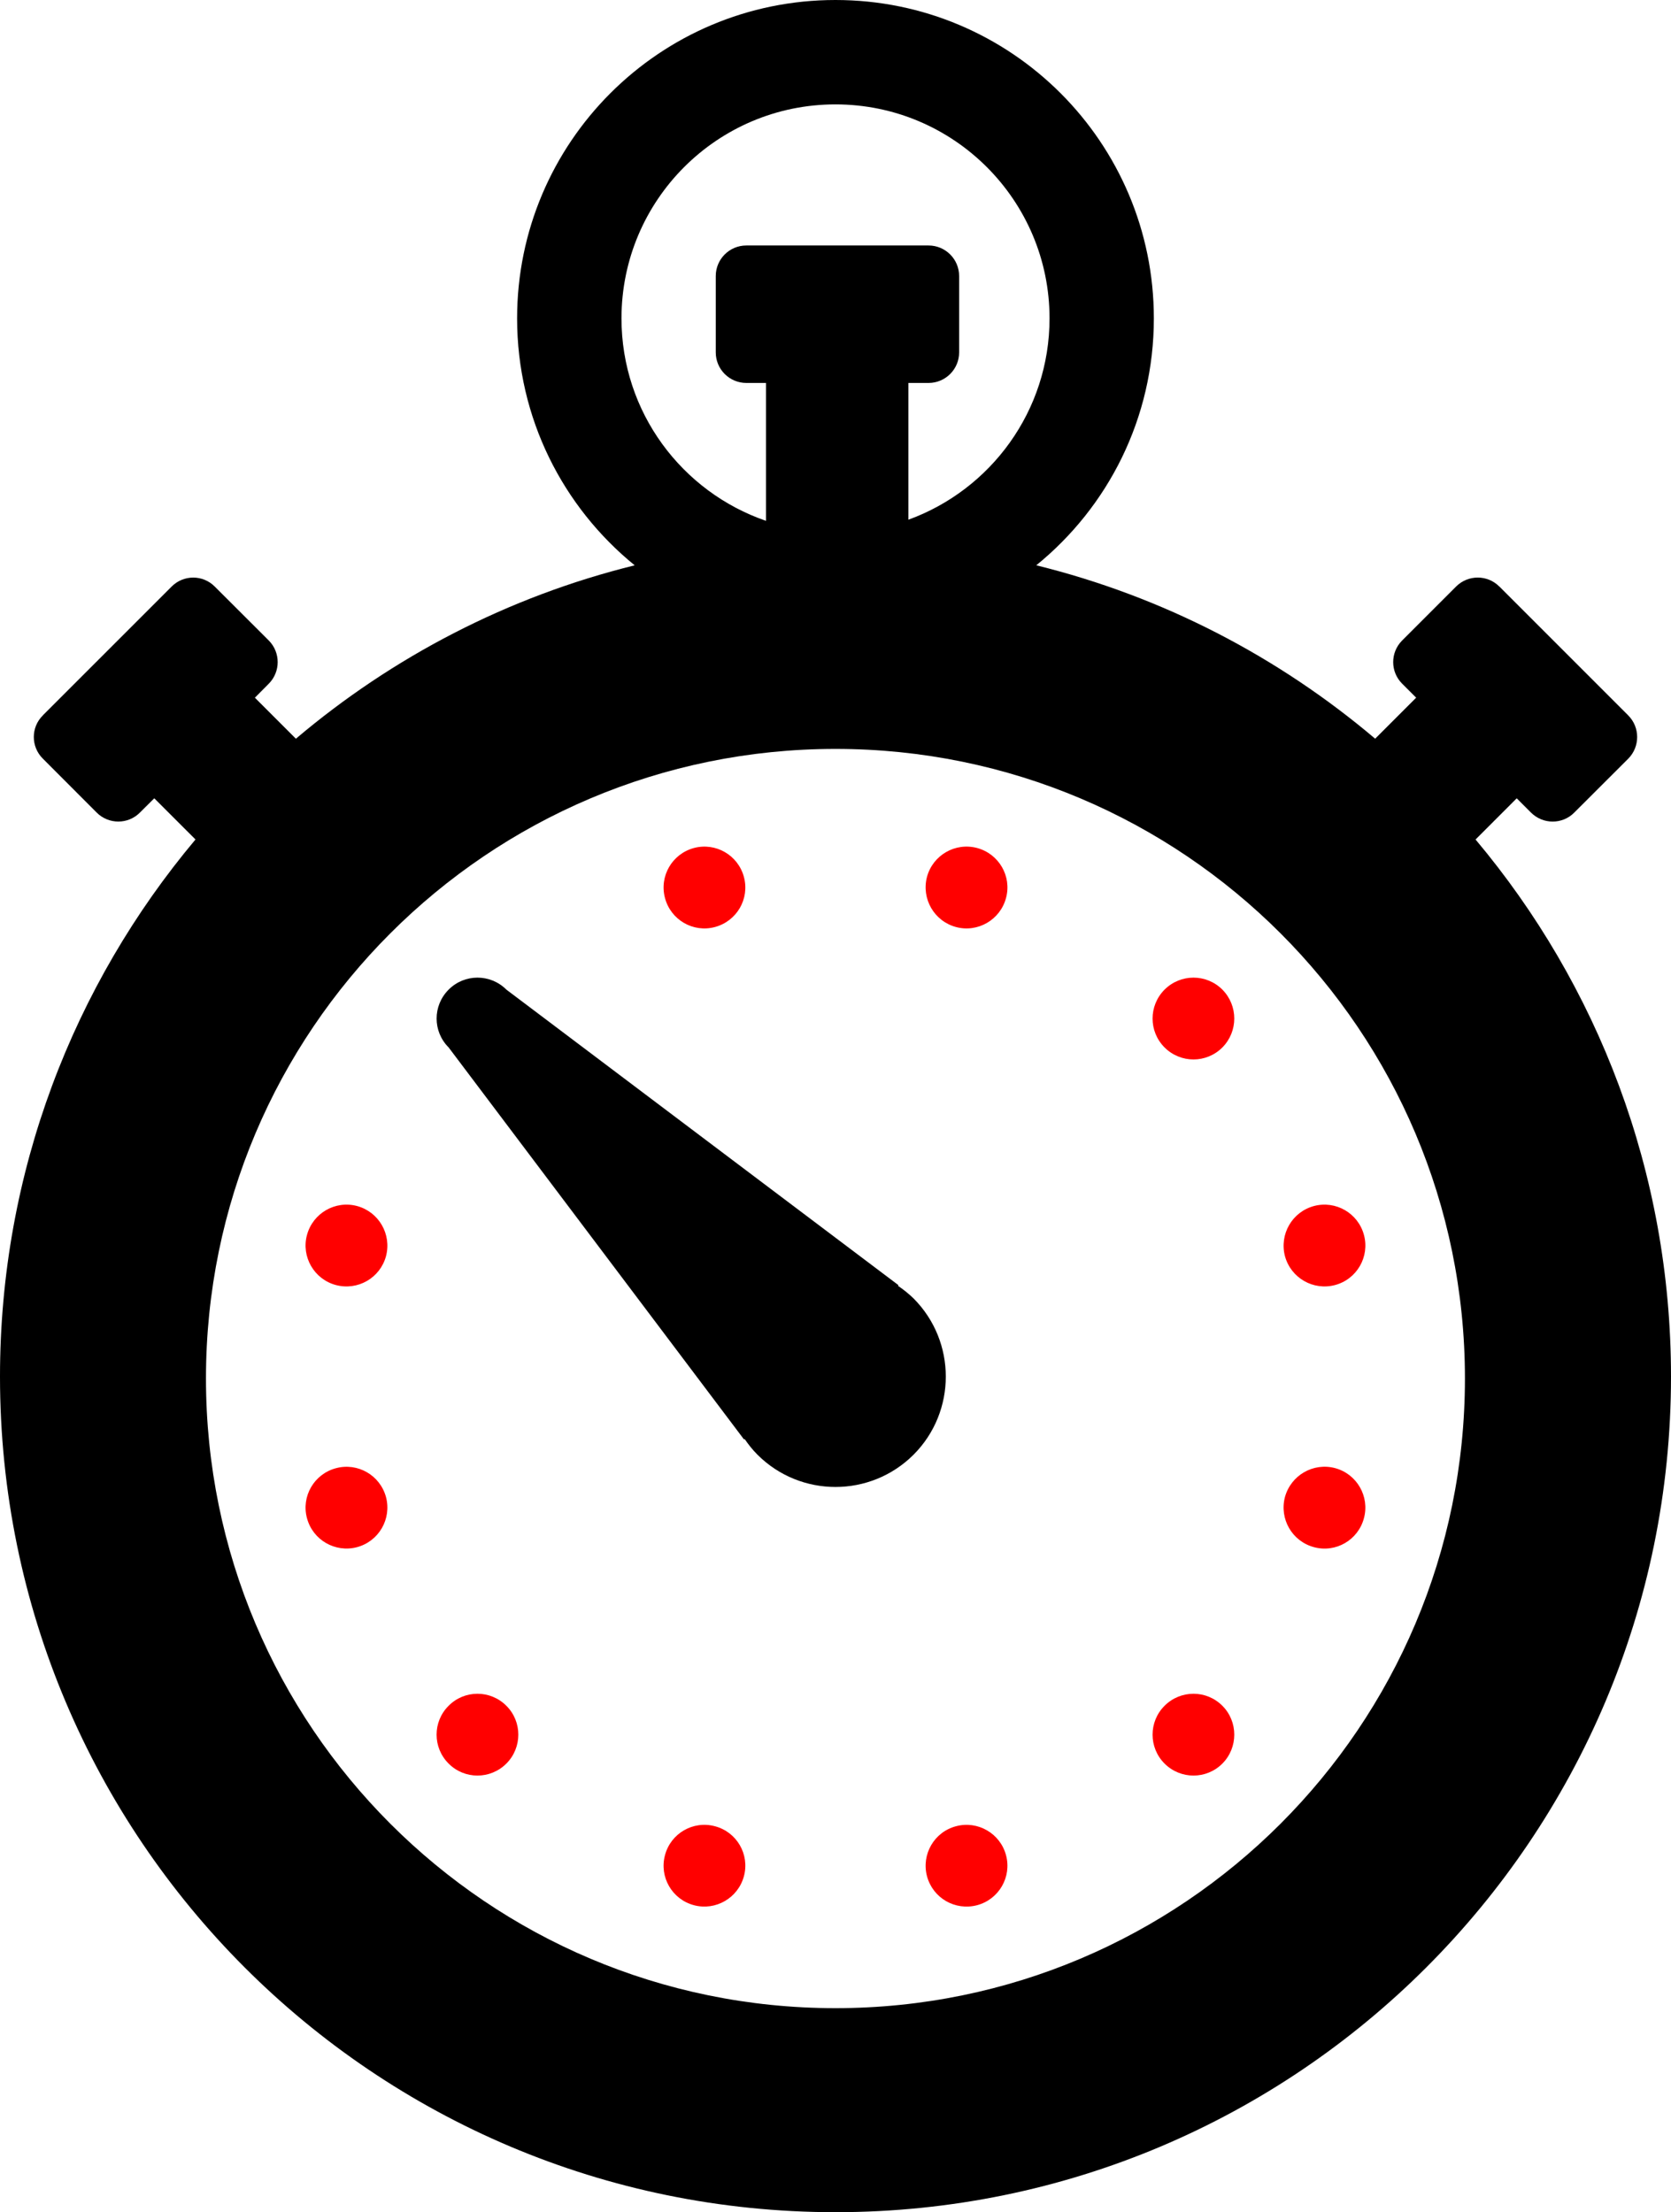 <svg xmlns="http://www.w3.org/2000/svg" xmlns:xlink="http://www.w3.org/1999/xlink" version="1.0" x="0px" y="0px" width="75.545px" height="100px" viewBox="0 0 75.545 100" overflow="visible" enable-background="new 0 0 75.545 100" xml:space="preserve">
    <g fill="red">
      <path d="M32.323,41.905c0.99-0.266,1.575-1.278,1.309-2.263c-0.266-0.99-1.278-1.57-2.259-1.309 c-0.99,0.266-1.574,1.278-1.309,2.263C30.326,41.583,31.338,42.171,32.323,41.905z"/>
      <path d="M43.218,41.905c0.985,0.266,1.998-0.323,2.263-1.309c0.268-0.985-0.321-1.998-1.307-2.263 c-0.982-0.262-1.998,0.318-2.265,1.304C41.648,40.627,42.233,41.639,43.218,41.905z"/>
      <path d="M52.648,44.736c-0.721,0.725-0.721,1.889,0,2.612c0.725,0.725,1.893,0.725,2.616,0c0.716-0.724,0.716-1.888,0-2.612 C54.541,44.012,53.373,44.012,52.648,44.736z"/>
      <path d="M60.355,58.09c0.99-0.263,1.574-1.282,1.309-2.263c-0.263-0.985-1.273-1.572-2.26-1.31 c-0.99,0.267-1.57,1.278-1.312,2.267C58.362,57.773,59.373,58.35,60.355,58.09z"/>
      <path d="M60.359,66.365c-0.986-0.262-1.997,0.322-2.268,1.309c-0.258,0.987,0.322,1.998,1.312,2.264 c0.986,0.266,1.997-0.318,2.26-1.31C61.929,67.648,61.345,66.63,60.359,66.365z"/>
      <path d="M52.648,77.109c-0.721,0.718-0.721,1.891,0,2.611c0.725,0.724,1.893,0.724,2.616,0c0.716-0.721,0.716-1.894,0-2.611 C54.541,76.383,53.373,76.383,52.648,77.109z"/>
      <path d="M43.218,82.554c-0.985,0.261-1.57,1.274-1.309,2.259c0.267,0.991,1.273,1.57,2.265,1.31 c0.985-0.263,1.574-1.276,1.307-2.264C45.216,82.875,44.204,82.289,43.218,82.554z"/>
      <path d="M32.323,82.554c-0.985-0.266-1.997,0.32-2.259,1.305c-0.266,0.987,0.319,2.001,1.309,2.264 c0.981,0.261,1.994-0.325,2.259-1.31C33.898,83.829,33.313,82.815,32.323,82.554z"/>
      <path d="M20.281,77.109c-0.724,0.718-0.724,1.891,0,2.611c0.719,0.724,1.889,0.724,2.612,0c0.72-0.721,0.72-1.894,0-2.611 C22.17,76.383,21,76.383,20.281,77.109z"/>
      <path d="M15.187,66.369c-0.986,0.262-1.575,1.273-1.309,2.259c0.266,0.991,1.278,1.57,2.264,1.31 c0.986-0.266,1.57-1.276,1.309-2.264C17.184,66.687,16.173,66.103,15.187,66.369z"/>
      <path d="M15.187,58.09c0.986,0.26,1.997-0.317,2.264-1.306c0.261-0.988-0.323-2-1.309-2.267 c-0.986-0.263-1.998,0.324-2.264,1.31C13.612,56.808,14.201,57.828,15.187,58.09z"/>
    </g>
    <path d="M41.304,58.697c-0.224-0.218-0.459-0.405-0.706-0.573l0.021-0.029L22.894,44.736c-0.724-0.724-1.893-0.724-2.612,0 c-0.724,0.725-0.724,1.889,0,2.612L33.64,65.074l0.026-0.024c0.17,0.251,0.358,0.486,0.576,0.706 c1.949,1.948,5.11,1.948,7.062,0C43.244,63.809,43.244,60.646,41.304,58.697z"/>
    <path d="M66.709,37.949l1.861-1.862l0.646,0.646c0.542,0.541,1.419,0.541,1.955,0l2.442-2.438c0.536-0.541,0.536-1.417,0-1.954 L73.6,32.327l-5.813-5.813h-0.004c-0.537-0.541-1.413-0.541-1.954,0l-2.438,2.438c-0.541,0.541-0.541,1.414,0,1.954 l0.633,0.632l-1.854,1.854c-4.37-3.699-9.586-6.425-15.321-7.838c3.245-2.635,5.316-6.651,5.316-11.162 C52.164,6.442,45.722,0,37.771,0c-7.947,0-14.393,6.442-14.393,14.393c0,4.51,2.076,8.527,5.316,11.162 c-5.73,1.413-10.947,4.139-15.317,7.838l-1.854-1.854l0.628-0.632c0.537-0.541,0.537-1.413,0-1.954l-2.442-2.438 c-0.537-0.541-1.409-0.541-1.95,0l0,0l-5.814,5.813L1.937,32.34c-0.545,0.537-0.545,1.413,0,1.954l2.434,2.438 c0.541,0.541,1.418,0.541,1.954,0l0.65-0.646l1.863,1.862C3.324,44.518,0,52.985,0,62.226C0,83.091,16.91,100,37.771,100 c20.86,0,37.774-16.909,37.774-37.774C75.545,52.985,72.227,44.518,66.709,37.949z M28.097,14.393 c0-5.342,4.331-9.674,9.674-9.674c5.343,0,9.678,4.332,9.678,9.674c0,4.188-2.665,7.75-6.38,9.099v-6.181h0.911 c0.763,0,1.382-0.619,1.382-1.382v-3.45c0-0.764-0.619-1.382-1.382-1.382h-0.018h-8.217h-0.004 c-0.763,0-1.382,0.619-1.382,1.382v3.45c0,0.763,0.619,1.382,1.382,1.382h0.89v6.233 C30.832,22.239,28.097,18.637,28.097,14.393z M37.771,90.777c-15.719,0-28.459-12.743-28.459-28.464 c0-15.714,12.74-28.459,28.459-28.459c15.715,0,28.458,12.745,28.458,28.459C66.229,78.034,53.486,90.777,37.771,90.777z"/>
</svg>
